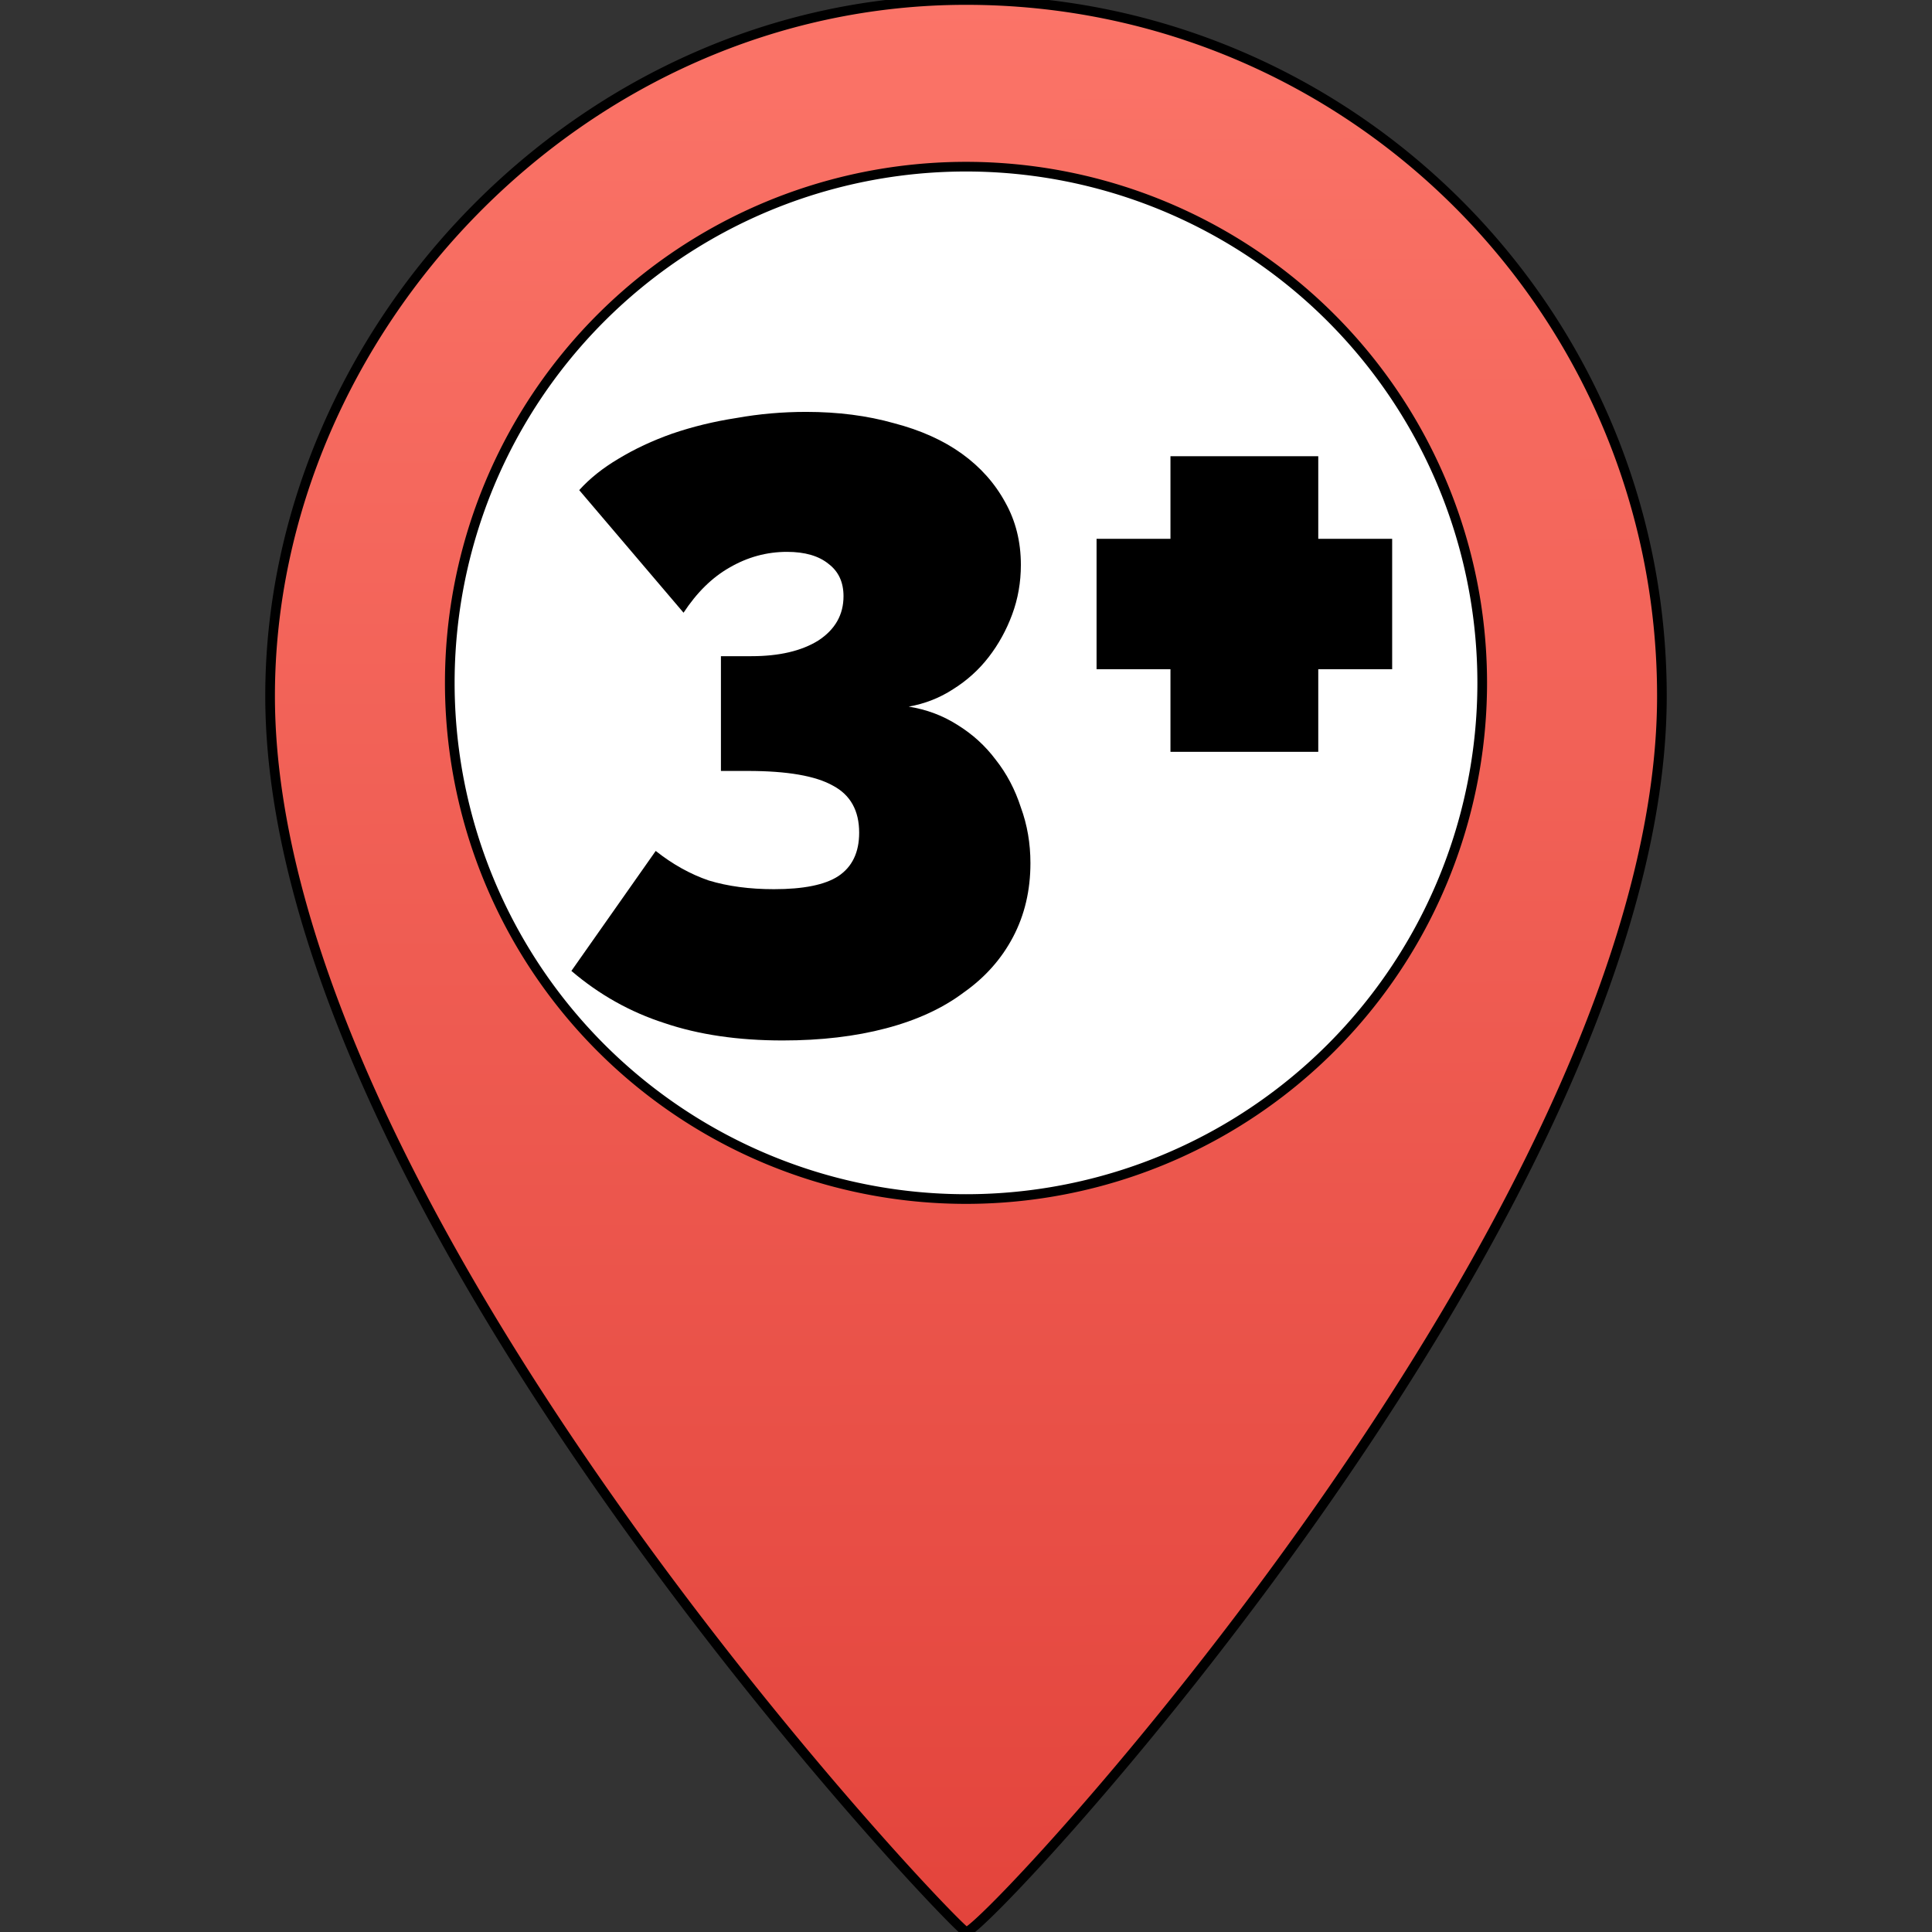 <?xml version="1.0" encoding="UTF-8" standalone="no"?>
<svg
   xmlns:osb="http://www.openswatchbook.org/uri/2009/osb"
   xmlns:dc="http://purl.org/dc/elements/1.1/"
   xmlns:cc="http://creativecommons.org/ns#"
   xmlns:rdf="http://www.w3.org/1999/02/22-rdf-syntax-ns#"
   xmlns:svg="http://www.w3.org/2000/svg"
   xmlns="http://www.w3.org/2000/svg"
   xmlns:xlink="http://www.w3.org/1999/xlink"
   xmlns:sodipodi="http://sodipodi.sourceforge.net/DTD/sodipodi-0.dtd"
   xmlns:inkscape="http://www.inkscape.org/namespaces/inkscape"
   version="1.1"
   id="Layer_1"
   x="0px"
   y="0px"
   width="100px"
   height="100px"
   viewBox="0 0 100 100"
   enable-background="new 0 0 100 100"
   xml:space="preserve"
   inkscape:version="0.91 r13725"
   sodipodi:docname="3plus.svg"><rect x="0" y="0" width="100" height="100" fill="#333333" stroke="none"/><sodipodi:namedview
     pagecolor="#ffffff"
     bordercolor="#666666"
     borderopacity="1"
     objecttolerance="10"
     gridtolerance="10"
     guidetolerance="10"
     inkscape:pageopacity="0"
     inkscape:pageshadow="2"
     inkscape:window-width="1123"
     inkscape:window-height="521"
     id="namedview15"
     showgrid="false"
     inkscape:zoom="2.36"
     inkscape:cx="50"
     inkscape:cy="50"
     inkscape:window-x="219"
     inkscape:window-y="76"
     inkscape:window-maximized="0"
     inkscape:current-layer="Layer_1" /><defs
     id="defs7"><linearGradient
       id="linearGradient4573"
       osb:paint="solid"><stop
         style="stop-color:#000000;stop-opacity:1;"
         offset="0"
         id="stop4575" /></linearGradient><linearGradient
       id="linearGradient4567"><stop
         style="stop-color:#e3443c;stop-opacity:1"
         offset="0"
         id="stop4555" /><stop
         style="stop-color:#fb7468;stop-opacity:1"
         offset="1"
         id="stop4557" /></linearGradient><linearGradient
       xlink:href="#linearGradient4567"
       id="linearGradient4559"
       x1="49.685"
       y1="99.741"
       x2="49.416"
       y2="-0.033"
       gradientUnits="userSpaceOnUse" /></defs><circle
     style="opacity:1;fill:#ffffff;fill-opacity:1;fill-rule:nonzero;stroke:none;stroke-width:5.999;stroke-linecap:butt;stroke-linejoin:miter;stroke-miterlimit:4;stroke-dasharray:none;stroke-opacity:1"
     id="path3561"
     cx="50"
     cy="34.345"
     r="30" /><path
     d="M 50.002 0 C 30.109 0 13.98 17.105 13.98 36.02 C 13.98 62.664 49.261 99.667 50.002 99.996 C 50.741 100.325 86.02 62.664 86.02 36.02 C 86.02 16.119 69.895 -4.7369516e-15 50.002 0 z M 50 8.627 A 26.718 26.718 0 0 1 76.719 35.344 A 26.718 26.718 0 0 1 50 62.062 A 26.718 26.718 0 0 1 23.281 35.344 A 26.718 26.718 0 0 1 50 8.627 z "
     id="path3"
     style="fill:url(#linearGradient4559);stroke:#000000;fill-opacity:1;stroke-width:0.5;stroke-miterlimit:4;stroke-dasharray:none;stroke-opacity:1" /><g
     style="font-style:normal;font-variant:normal;font-weight:900;font-stretch:normal;font-size:45px;line-height:125%;font-family:Raleway;-inkscape-font-specification:'Raleway, Heavy';text-align:start;letter-spacing:0px;word-spacing:0px;writing-mode:lr-tb;text-anchor:start;fill:#000000;fill-opacity:1;stroke:none;stroke-width:1px;stroke-linecap:butt;stroke-linejoin:miter;stroke-opacity:1"
     id="text4143"><path
       d="m 47.035,36.574 q 1.395,0.225 2.52,0.945 1.17,0.72 1.98,1.8 0.855,1.08 1.305,2.475 0.495,1.35 0.495,2.88 0,2.115 -0.9,3.825 -0.9,1.71 -2.565,2.88 -1.62,1.215 -4.005,1.845 -2.385,0.63 -5.355,0.63 -3.465,0 -6.12,-0.9 -2.655,-0.855 -4.815,-2.7 l 4.365,-6.21 q 1.305,1.035 2.745,1.53 1.485,0.45 3.375,0.45 2.295,0 3.33,-0.675 1.08,-0.72 1.08,-2.25 0,-1.71 -1.35,-2.43 -1.35,-0.765 -4.41,-0.765 l -1.395,0 0,-5.94 1.575,0 q 2.16,0 3.465,-0.81 1.305,-0.855 1.305,-2.295 0,-1.08 -0.765,-1.665 -0.765,-0.63 -2.16,-0.63 -1.575,0 -2.97,0.81 -1.35,0.765 -2.385,2.34 l -5.4,-6.345 q 0.81,-0.9 2.025,-1.62 1.26,-0.765 2.79,-1.305 1.575,-0.54 3.33,-0.81 1.755,-0.315 3.6,-0.315 2.475,0 4.545,0.585 2.07,0.54 3.51,1.575 1.44,1.035 2.25,2.52 0.81,1.44 0.81,3.24 0,1.35 -0.45,2.565 -0.45,1.215 -1.215,2.205 -0.765,0.99 -1.845,1.665 -1.035,0.675 -2.295,0.9 z"
       style="font-style:normal;font-variant:normal;font-weight:900;font-stretch:normal;font-size:45px;line-height:125%;font-family:Raleway;-inkscape-font-specification:'Raleway, Heavy';text-align:start;writing-mode:lr-tb;text-anchor:start"
       id="path4144" /><path
       d="m 72.058,27.889 0,6.75 -3.825,0 0,4.275 -7.65,0 0,-4.275 -3.825,0 0,-6.75 3.825,0 0,-4.275 7.65,0 0,4.275 3.825,0 z"
       style="font-style:normal;font-variant:normal;font-weight:900;font-stretch:normal;font-size:45px;line-height:125%;font-family:Raleway;-inkscape-font-specification:'Raleway, Heavy';text-align:start;writing-mode:lr-tb;text-anchor:start"
       id="path4146" /></g></svg>